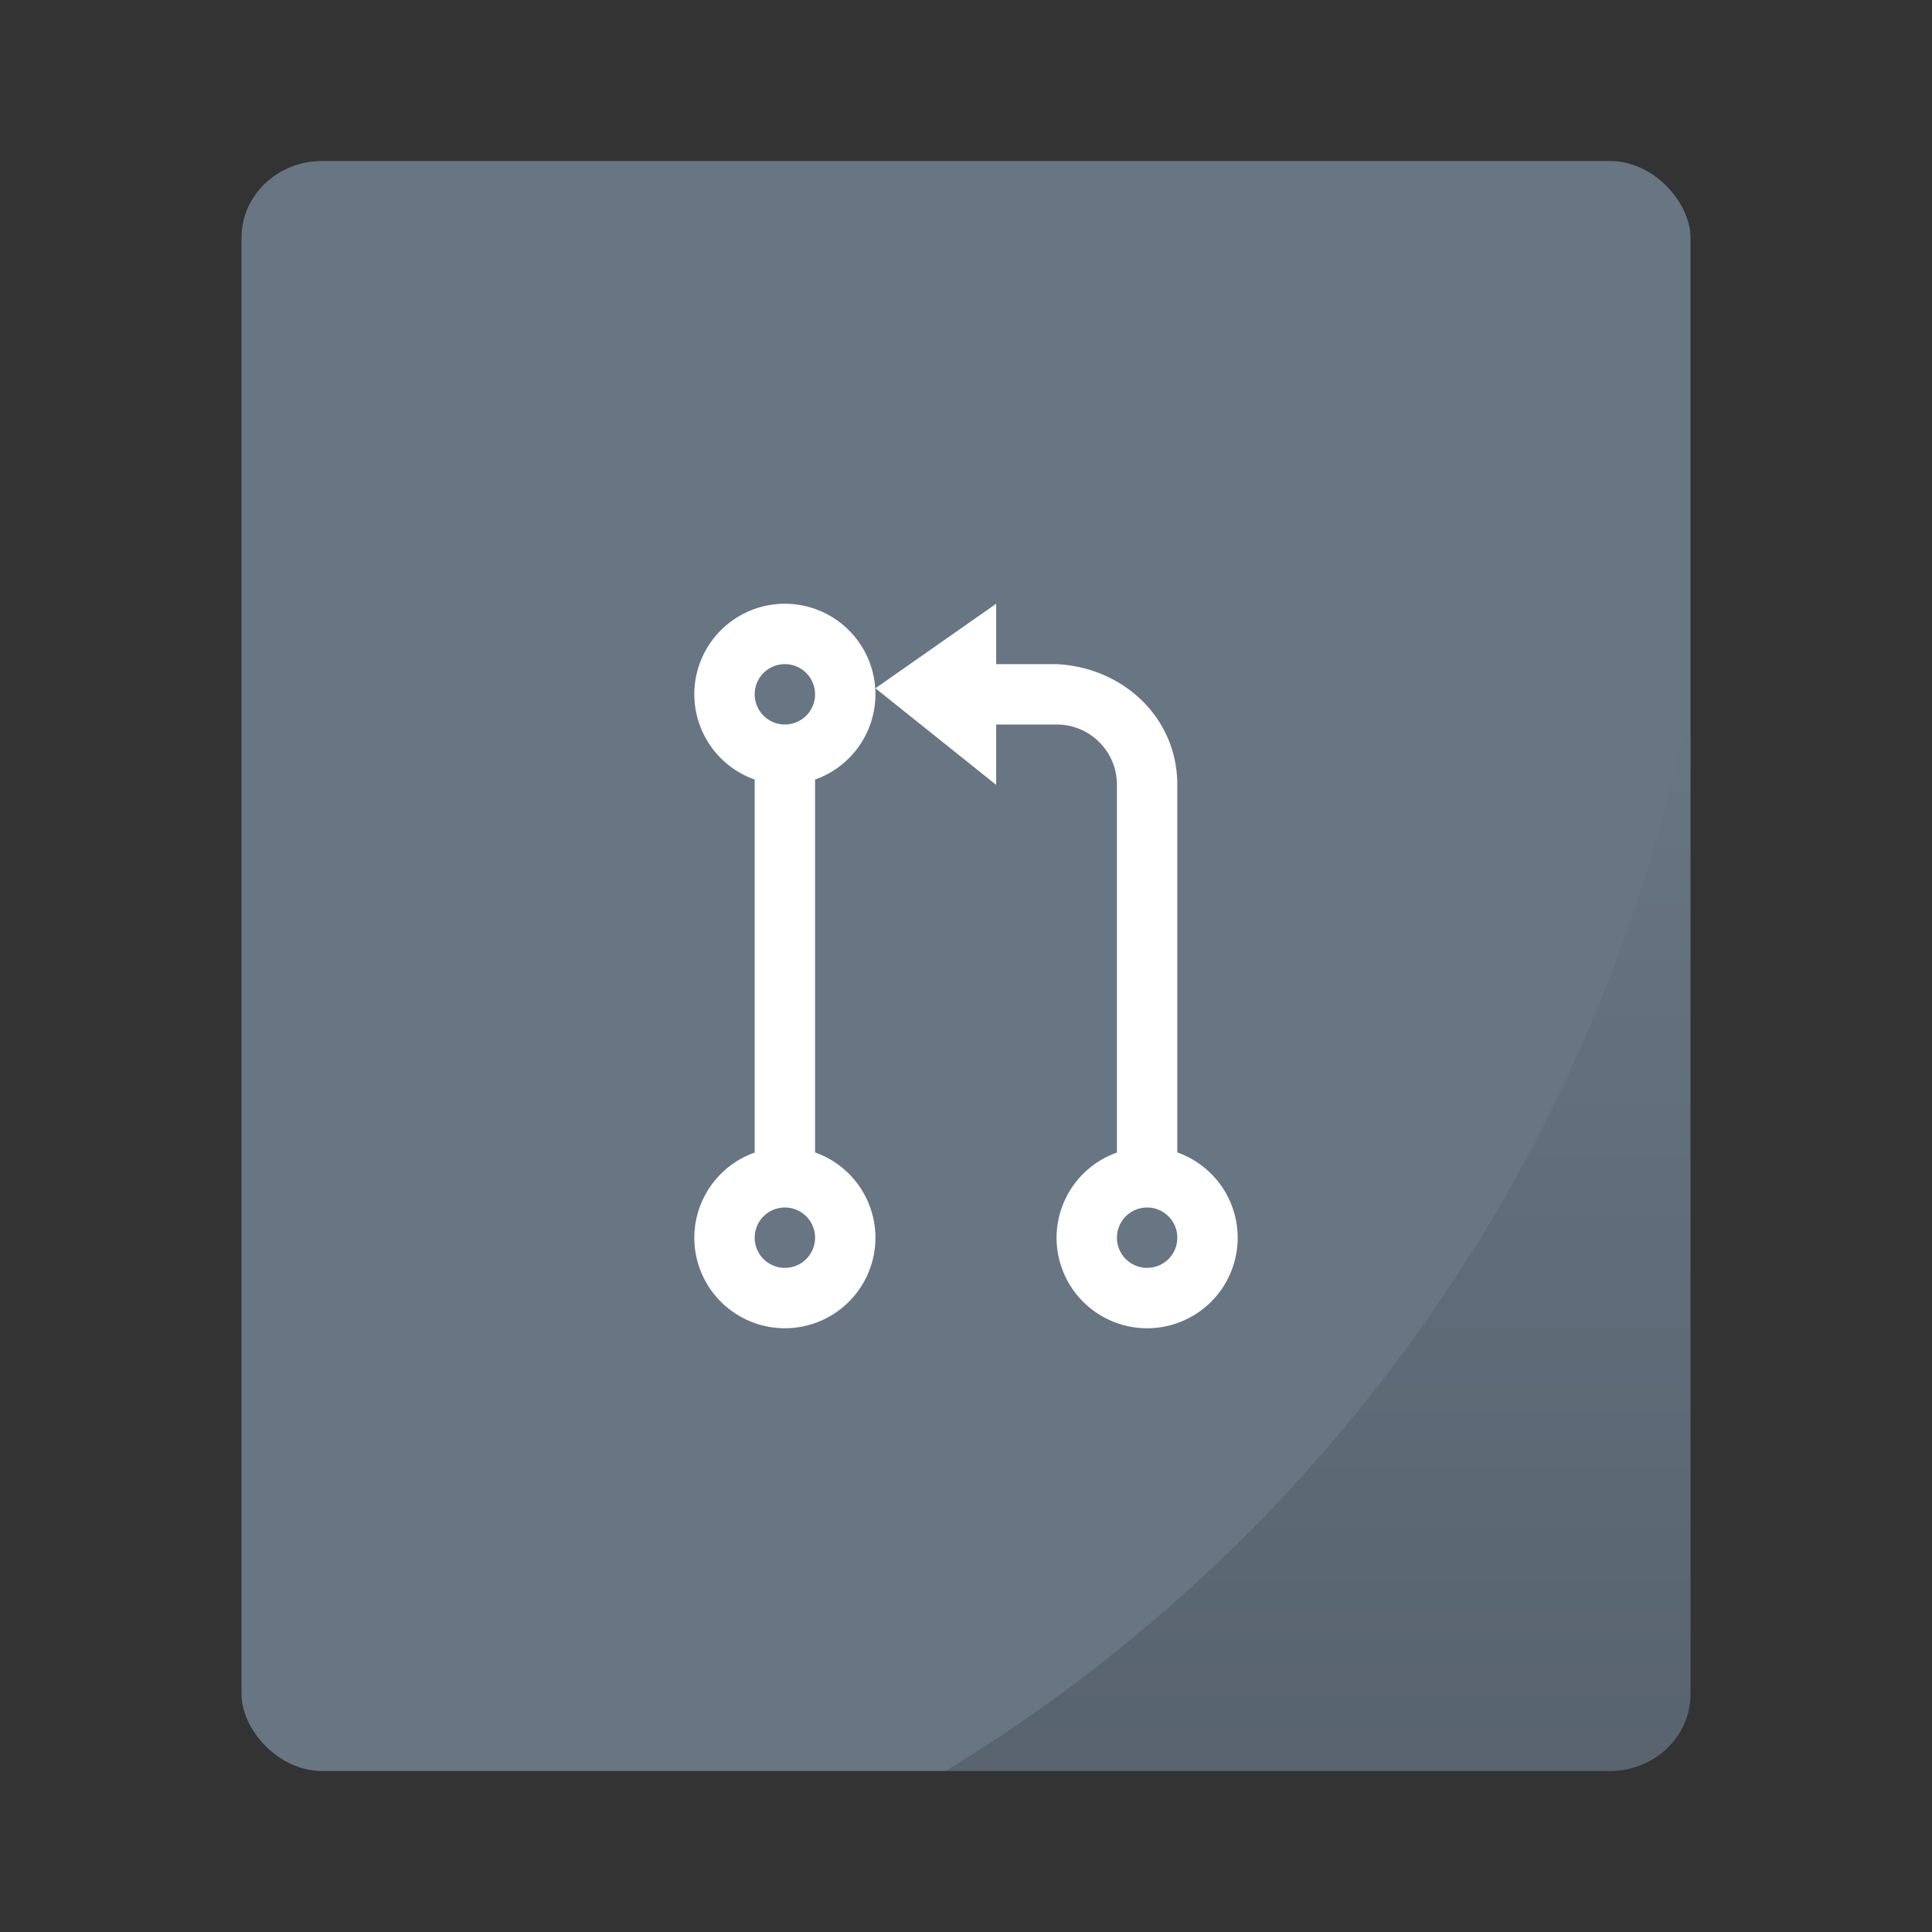 <?xml version="1.0" encoding="UTF-8" standalone="no"?>
<svg
   xmlns:dc="http://purl.org/dc/elements/1.1/"
   xmlns:cc="http://creativecommons.org/ns#"
   xmlns:rdf="http://www.w3.org/1999/02/22-rdf-syntax-ns#"
   xmlns:svg="http://www.w3.org/2000/svg"
   xmlns="http://www.w3.org/2000/svg"
   xmlns:xlink="http://www.w3.org/1999/xlink"
   xmlns:sodipodi="http://sodipodi.sourceforge.net/DTD/sodipodi-0.dtd"
   xmlns:inkscape="http://www.inkscape.org/namespaces/inkscape"
   width="48px"
   height="48px"
   viewBox="0 0 48 48"
   version="1.1"
   id="svg21"
   sodipodi:docname="text-x-patch.svg"
   inkscape:version="0.92.4 (5da689c313, 2019-01-14)">
  <rect x="0" y="0" width="48" height="48" fill="#333333" stroke="none"/>
  <sodipodi:namedview
     pagecolor="#ffffff"
     bordercolor="#666666"
     borderopacity="1"
     objecttolerance="10"
     gridtolerance="10"
     guidetolerance="10"
     inkscape:pageopacity="0"
     inkscape:pageshadow="2"
     inkscape:window-width="1221"
     inkscape:window-height="687"
     id="namedview23"
     showgrid="false"
     inkscape:zoom="9.8333335"
     inkscape:cx="9.2443931"
     inkscape:cy="21.488659"
     inkscape:window-x="527"
     inkscape:window-y="387"
     inkscape:window-maximized="0"
     inkscape:current-layer="svg21" />
  <!-- Generator: Sketch 41.2 (35397) - http://www.bohemiancoding.com/sketch -->
  <title
     id="title2">application-atom+xml</title>
  <desc
     id="desc4">Created with Sketch.</desc>
  <g
     id="g1185">
    <rect
       style="opacity:1;fill:#687583;fill-opacity:1;stroke:none;stroke-width:0.926;stroke-linecap:round;stroke-linejoin:round;stroke-miterlimit:4;stroke-dasharray:none;stroke-opacity:0.059;paint-order:markers stroke fill"
       id="rect1181"
       width="36"
       height="40"
       x="6"
       y="4"
       ry="1.905"
       rx="2" />
    <path
       style="opacity:0.15;fill:url(#linearGradient1187);fill-opacity:1;stroke:none;stroke-width:0.926;stroke-linecap:round;stroke-linejoin:round;stroke-miterlimit:4;stroke-dasharray:none;stroke-opacity:0.059;paint-order:markers stroke fill"
       d="M 42,17.242 A 40,40 0 0 1 23.494,44 H 40 c 1.108,0 2,-0.849 2,-1.904 z"
       id="path1183"
       inkscape:connector-curvature="0" />
  </g>
  <defs
     id="defs11">
    <linearGradient
       inkscape:collect="always"
       xlink:href="#linearGradient875"
       id="linearGradient1187"
       gradientUnits="userSpaceOnUse"
       x1="32.747"
       y1="44"
       x2="32.747"
       y2="17.242" />
    <linearGradient
       inkscape:collect="always"
       id="linearGradient875">
      <stop
         style="stop-color:#000000;stop-opacity:1;"
         offset="0"
         id="stop871" />
      <stop
         style="stop-color:#000000;stop-opacity:0;"
         offset="1"
         id="stop873" />
    </linearGradient>
  </defs>
  <path
     inkscape:connector-curvature="0"
     style="fill:#ffffff;stroke-width:1"
     d="m 19.5,15 a 2.25,2.25 0 0 0 -2.25,2.25 2.25,2.25 0 0 0 1.5,2.118 V 28.635 a 2.25,2.25 0 0 0 -1.5,2.115 2.25,2.25 0 0 0 2.25,2.25 2.25,2.25 0 0 0 2.25,-2.25 2.25,2.25 0 0 0 -1.5,-2.118 V 19.368 A 2.25,2.25 0 0 0 21.75,17.25 2.25,2.25 0 0 0 19.5,15 m 5.25,0 -3,2.1 3,2.4 V 18 h 1.5 c 0.831,0 1.5,0.669 1.5,1.5 v 9.135 A 2.25,2.25 0 0 0 26.25,30.75 2.25,2.25 0 0 0 28.5,33 2.25,2.25 0 0 0 30.75,30.75 2.25,2.25 0 0 0 29.25,28.632 V 19.5 C 29.25,17.838 27.915,16.582 26.25,16.5 h -1.5 z M 19.5,16.5 A 0.75,0.75 0 0 1 20.25,17.25 0.75,0.75 0 0 1 19.5,18 0.75,0.75 0 0 1 18.75,17.25 0.75,0.75 0 0 1 19.5,16.5 m 0,13.5 A 0.75,0.75 0 0 1 20.25,30.75 0.75,0.75 0 0 1 19.5,31.5 0.75,0.75 0 0 1 18.75,30.75 0.75,0.75 0 0 1 19.5,30 m 9,0 A 0.75,0.75 0 0 1 29.25,30.75 0.75,0.75 0 0 1 28.5,31.5 0.75,0.75 0 0 1 27.75,30.75 0.75,0.75 0 0 1 28.5,30"
     id="path2" />
</svg>
